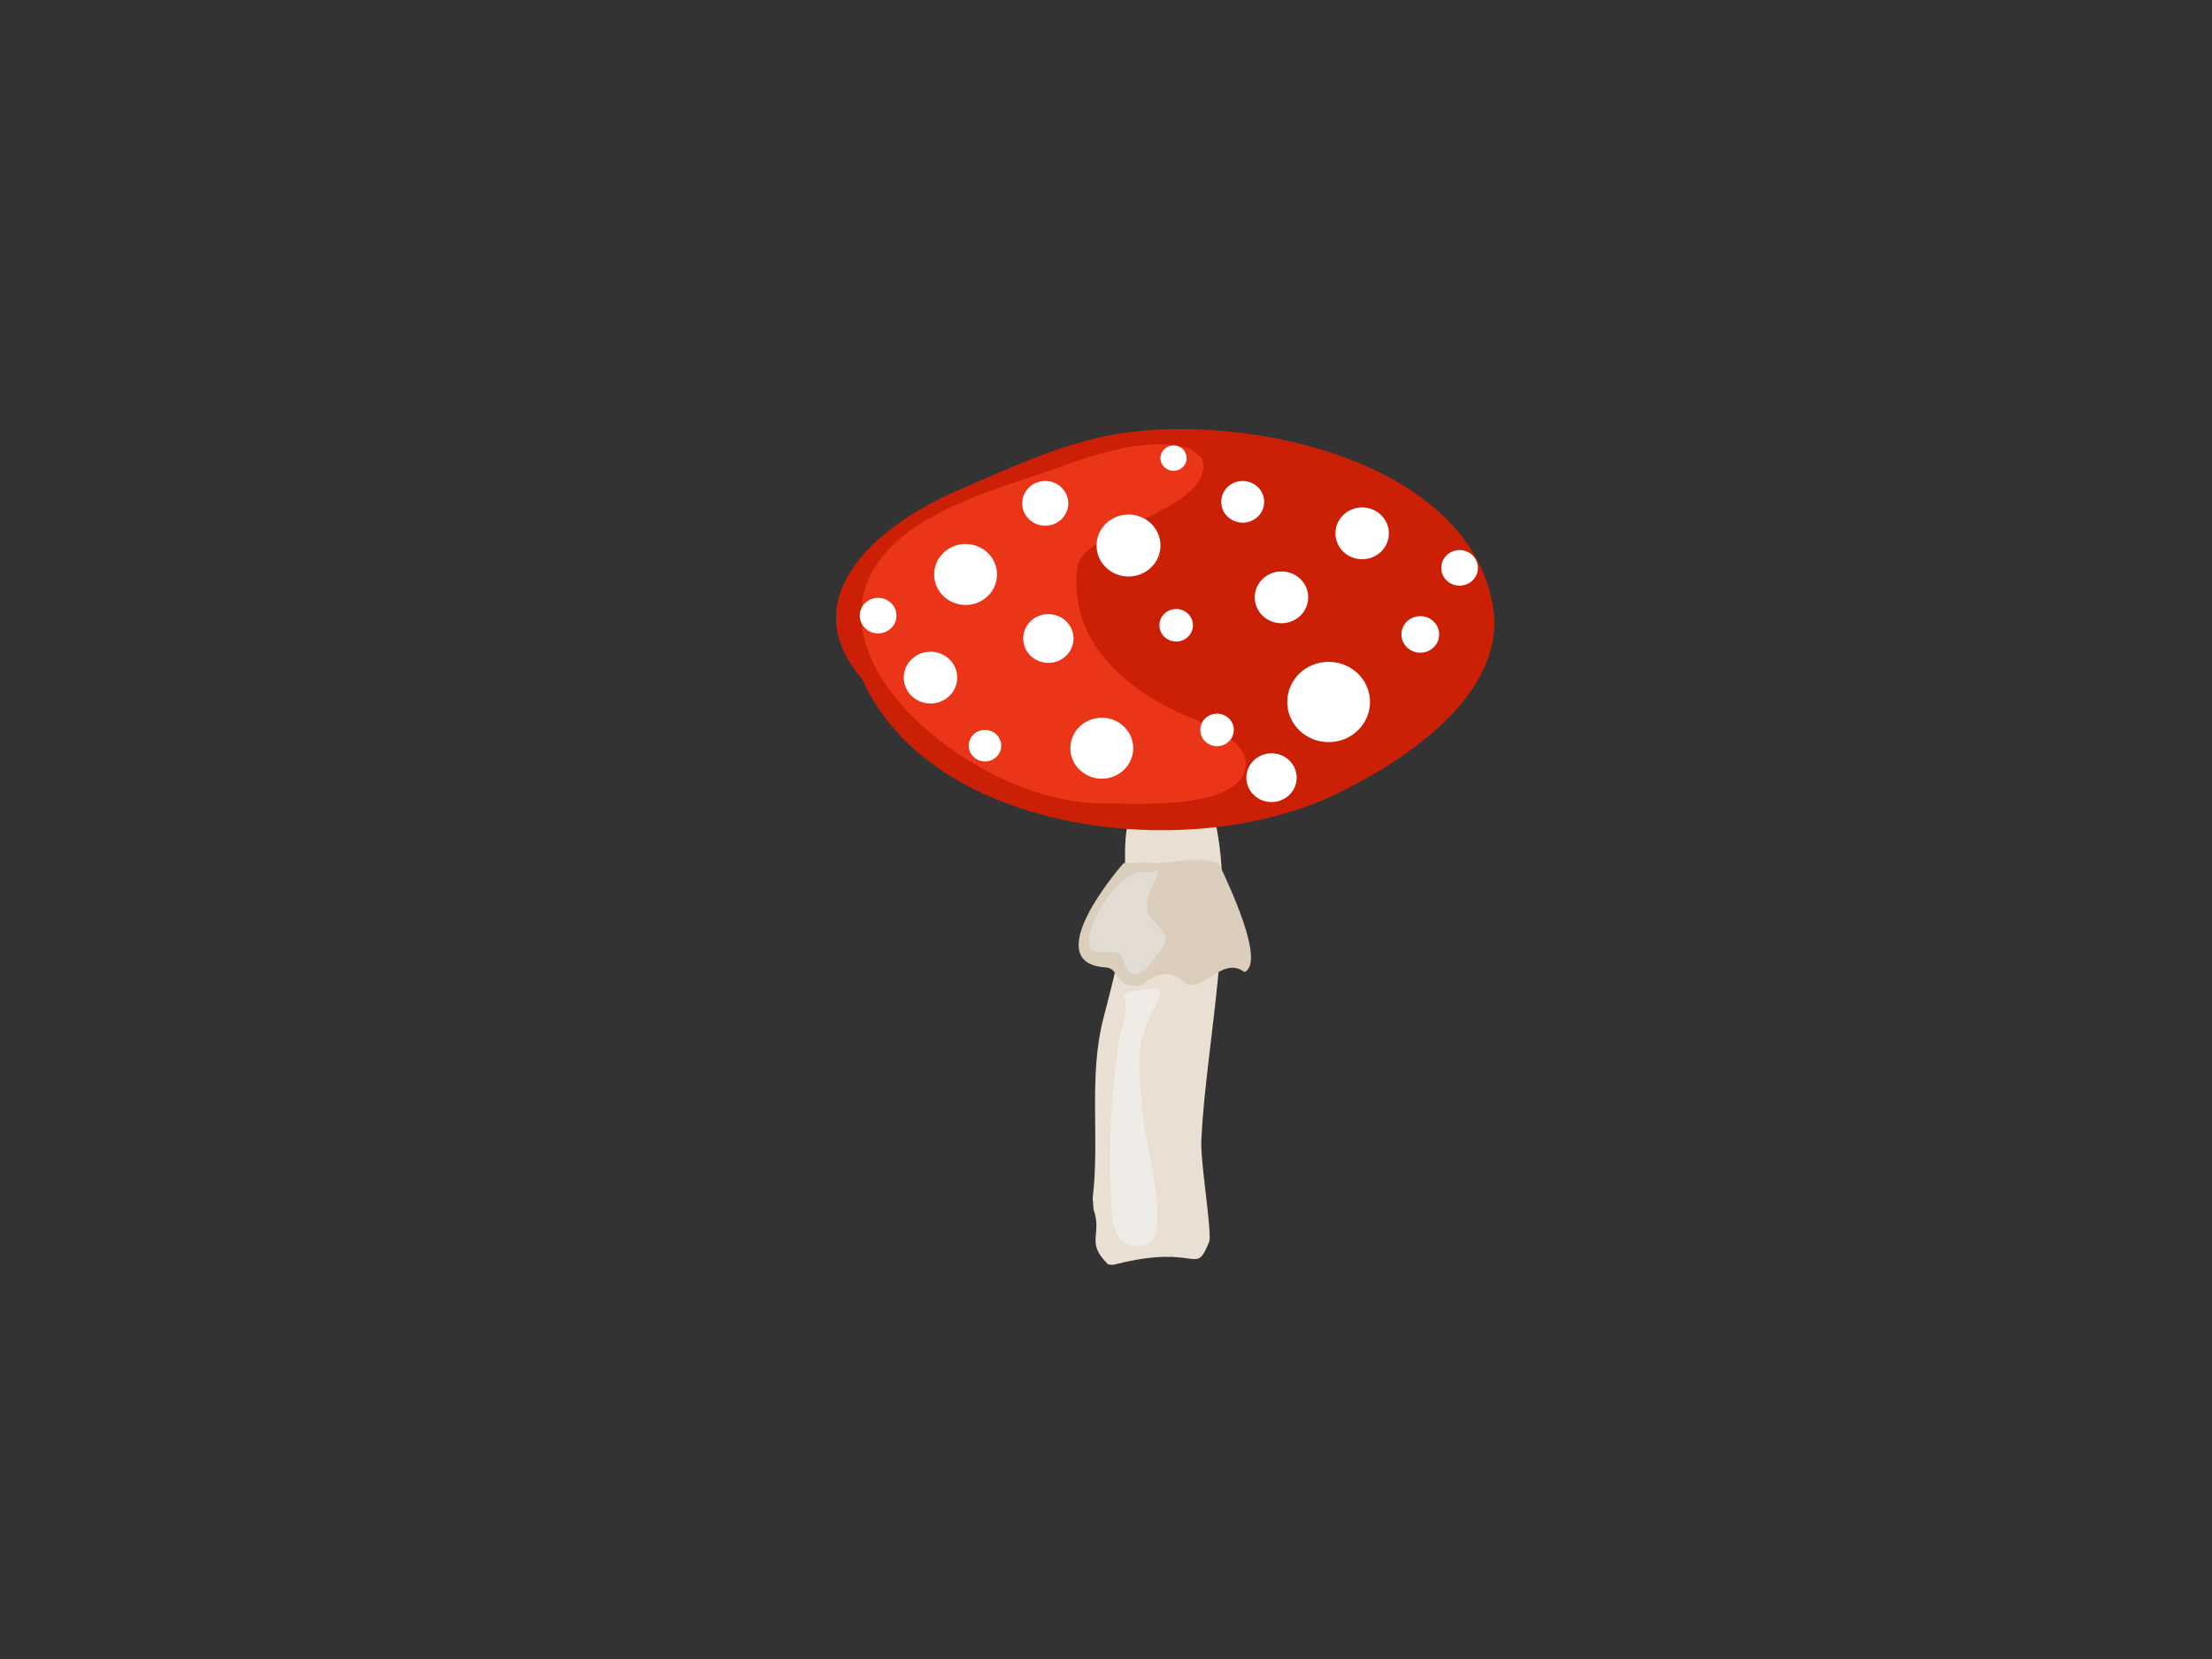 <?xml version="1.0" encoding="utf-8"?>
<!-- Generator: Adobe Illustrator 17.0.0, SVG Export Plug-In . SVG Version: 6.00 Build 0)  -->
<!DOCTYPE svg PUBLIC "-//W3C//DTD SVG 1.1//EN" "http://www.w3.org/Graphics/SVG/1.1/DTD/svg11.dtd">
<svg version="1.1" id="Layer_1" xmlns="http://www.w3.org/2000/svg" xmlns:xlink="http://www.w3.org/1999/xlink" x="0px" y="0px"
	 width="800px" height="600px" viewBox="0 0 800 600" enable-background="new 0 0 800 600" xml:space="preserve">
<rect x="0" y="0" width="800" height="600" fill="#333333" stroke="none"/>
<g>
	<path fill="#E9E0D3" d="M395.188,433.266c2.583-21.291-1.57-43.842,3.814-64.725c3.369-13.067,6.83-26.138,8.391-39.575
		c0.552-4.753-2.634-30.761,2.289-34.027c5.678-3.767,28.033-5.648,29.751,1.849c7.679,33.507-3.287,80.812-4.958,115.396
		c-0.38,7.868,3.55,30.991,2.975,36.575c-5.417,13.559-3.334,0.684-34.251,8.547c-1.845,0.469-3.287-0.485-2.658-0.241
		c-7.976-7.959-1.814-10.37-5.039-19.666L395.188,433.266z"/>
	<path fill="#DBCEBC" d="M406.352,312.162c-7.526,8.712-28.599,36.467-6.302,37.739c4.926,0.281,3.123,8.005,12.609,6.431
		c0.6,0.944,5.789-7.461,14.113-2.432c7.344,8.169,14.365-9.007,23.359-2.324c7.538-3.717-5.475-31.09-9.376-39.414
		c-10.032-3.16-17.486,0.881-25.888-0.22L406.352,312.162z"/>
	<path fill="#CC2006" d="M311.684,245.426c-25.482-29.652,6.369-55.945,34.902-68.152c18.534-7.929,37.665-17.137,57.851-20.399
		c45.946-7.426,125.133,9.065,135.304,61.197c6.243,32.001-30.497,56.275-55.46,68.615c-53.33,26.364-146.733,15.051-172.118-40.335
		L311.684,245.426z"/>
	<path fill="#EA3519" d="M430.681,162.39c-14.467-4.554-32.154,0.806-50.864,7.795c-16.077,5.376-29.012,9.315-41.683,16.141
		c-68.084,36.678,9.758,104.203,59.968,104.203c10.599,0,49.827,2.845,52.321-12.879c1.766-11.132-18.717-17.173-25.758-20.685
		c-20.832-10.389-38.049-26.899-35.015-51.907c1.663-13.706,50.969-20.966,45.049-39.309L430.681,162.39z"/>
	<ellipse fill="#FFFFFF" cx="349.216" cy="207.768" rx="11.368" ry="11.023"/>
	<ellipse fill="#FFFFFF" cx="336.522" cy="245.063" rx="9.663" ry="9.37"/>
	<ellipse fill="#FFFFFF" cx="379.151" cy="230.917" rx="9.094" ry="8.819"/>
	<ellipse fill="#FFFFFF" cx="408.139" cy="197.296" rx="11.557" ry="11.207"/>
	<ellipse fill="#FFFFFF" cx="398.476" cy="270.601" rx="11.368" ry="11.023"/>
	<ellipse fill="#FFFFFF" cx="425.38" cy="226.14" rx="6.063" ry="5.879"/>
	<ellipse fill="#FFFFFF" cx="449.442" cy="181.496" rx="7.768" ry="7.533"/>
	<ellipse fill="#FFFFFF" cx="480.514" cy="253.882" rx="14.968" ry="14.514"/>
	<ellipse fill="#FFFFFF" cx="513.67" cy="229.447" rx="6.821" ry="6.614"/>
	<ellipse fill="#FFFFFF" cx="492.639" cy="192.887" rx="9.663" ry="9.37"/>
	<ellipse fill="#FFFFFF" cx="463.462" cy="216.036" rx="9.663" ry="9.37"/>
	<ellipse fill="#FFFFFF" cx="440.158" cy="263.987" rx="6.063" ry="5.879"/>
	<ellipse fill="#FFFFFF" cx="356.226" cy="269.682" rx="5.873" ry="5.695"/>
	<ellipse fill="#FFFFFF" cx="378.015" cy="182.047" rx="8.336" ry="8.084"/>
	<ellipse fill="#FFFFFF" cx="424.433" cy="165.696" rx="4.737" ry="4.593"/>
	<ellipse fill="#FFFFFF" cx="317.576" cy="222.649" rx="6.631" ry="6.43"/>
	<ellipse fill="#FFFFFF" cx="459.862" cy="281.256" rx="9.094" ry="8.819"/>
	<ellipse fill="#FFFFFF" cx="527.879" cy="205.38" rx="6.631" ry="6.43"/>
	<path fill="#EFEBE6" d="M406.326,359.971c2.312,4.485-1.307,13.33-1.921,18.091c-2.208,17.127-3.683,34.564-2.744,51.879
		c0.433,7.983-0.603,23.789,12.895,20.22c9.694-2.564-1.137-40.349-1.372-47.623c-0.245-7.589-1.89-15.828-0.823-23.412
		c2.461-17.5,17.252-24.765-3.841-20.22L406.326,359.971z"/>
	<path fill="#E2DCD3" d="M416.463,315.739c-10.032-4.169-24.09,17.669-22.456,26.382c0.634,3.383,7.952,1.577,10.365,2.513
		c2.306,0.895,1.868,4.551,3.455,6.281c4.701,5.129,10.733-5.666,13.172-9.213c2.914-4.239-5.031-8.11-5.83-11.725
		c-1.623-7.342,3.455-9.785,3.455-15.494L416.463,315.739z"/>
</g>
</svg>
